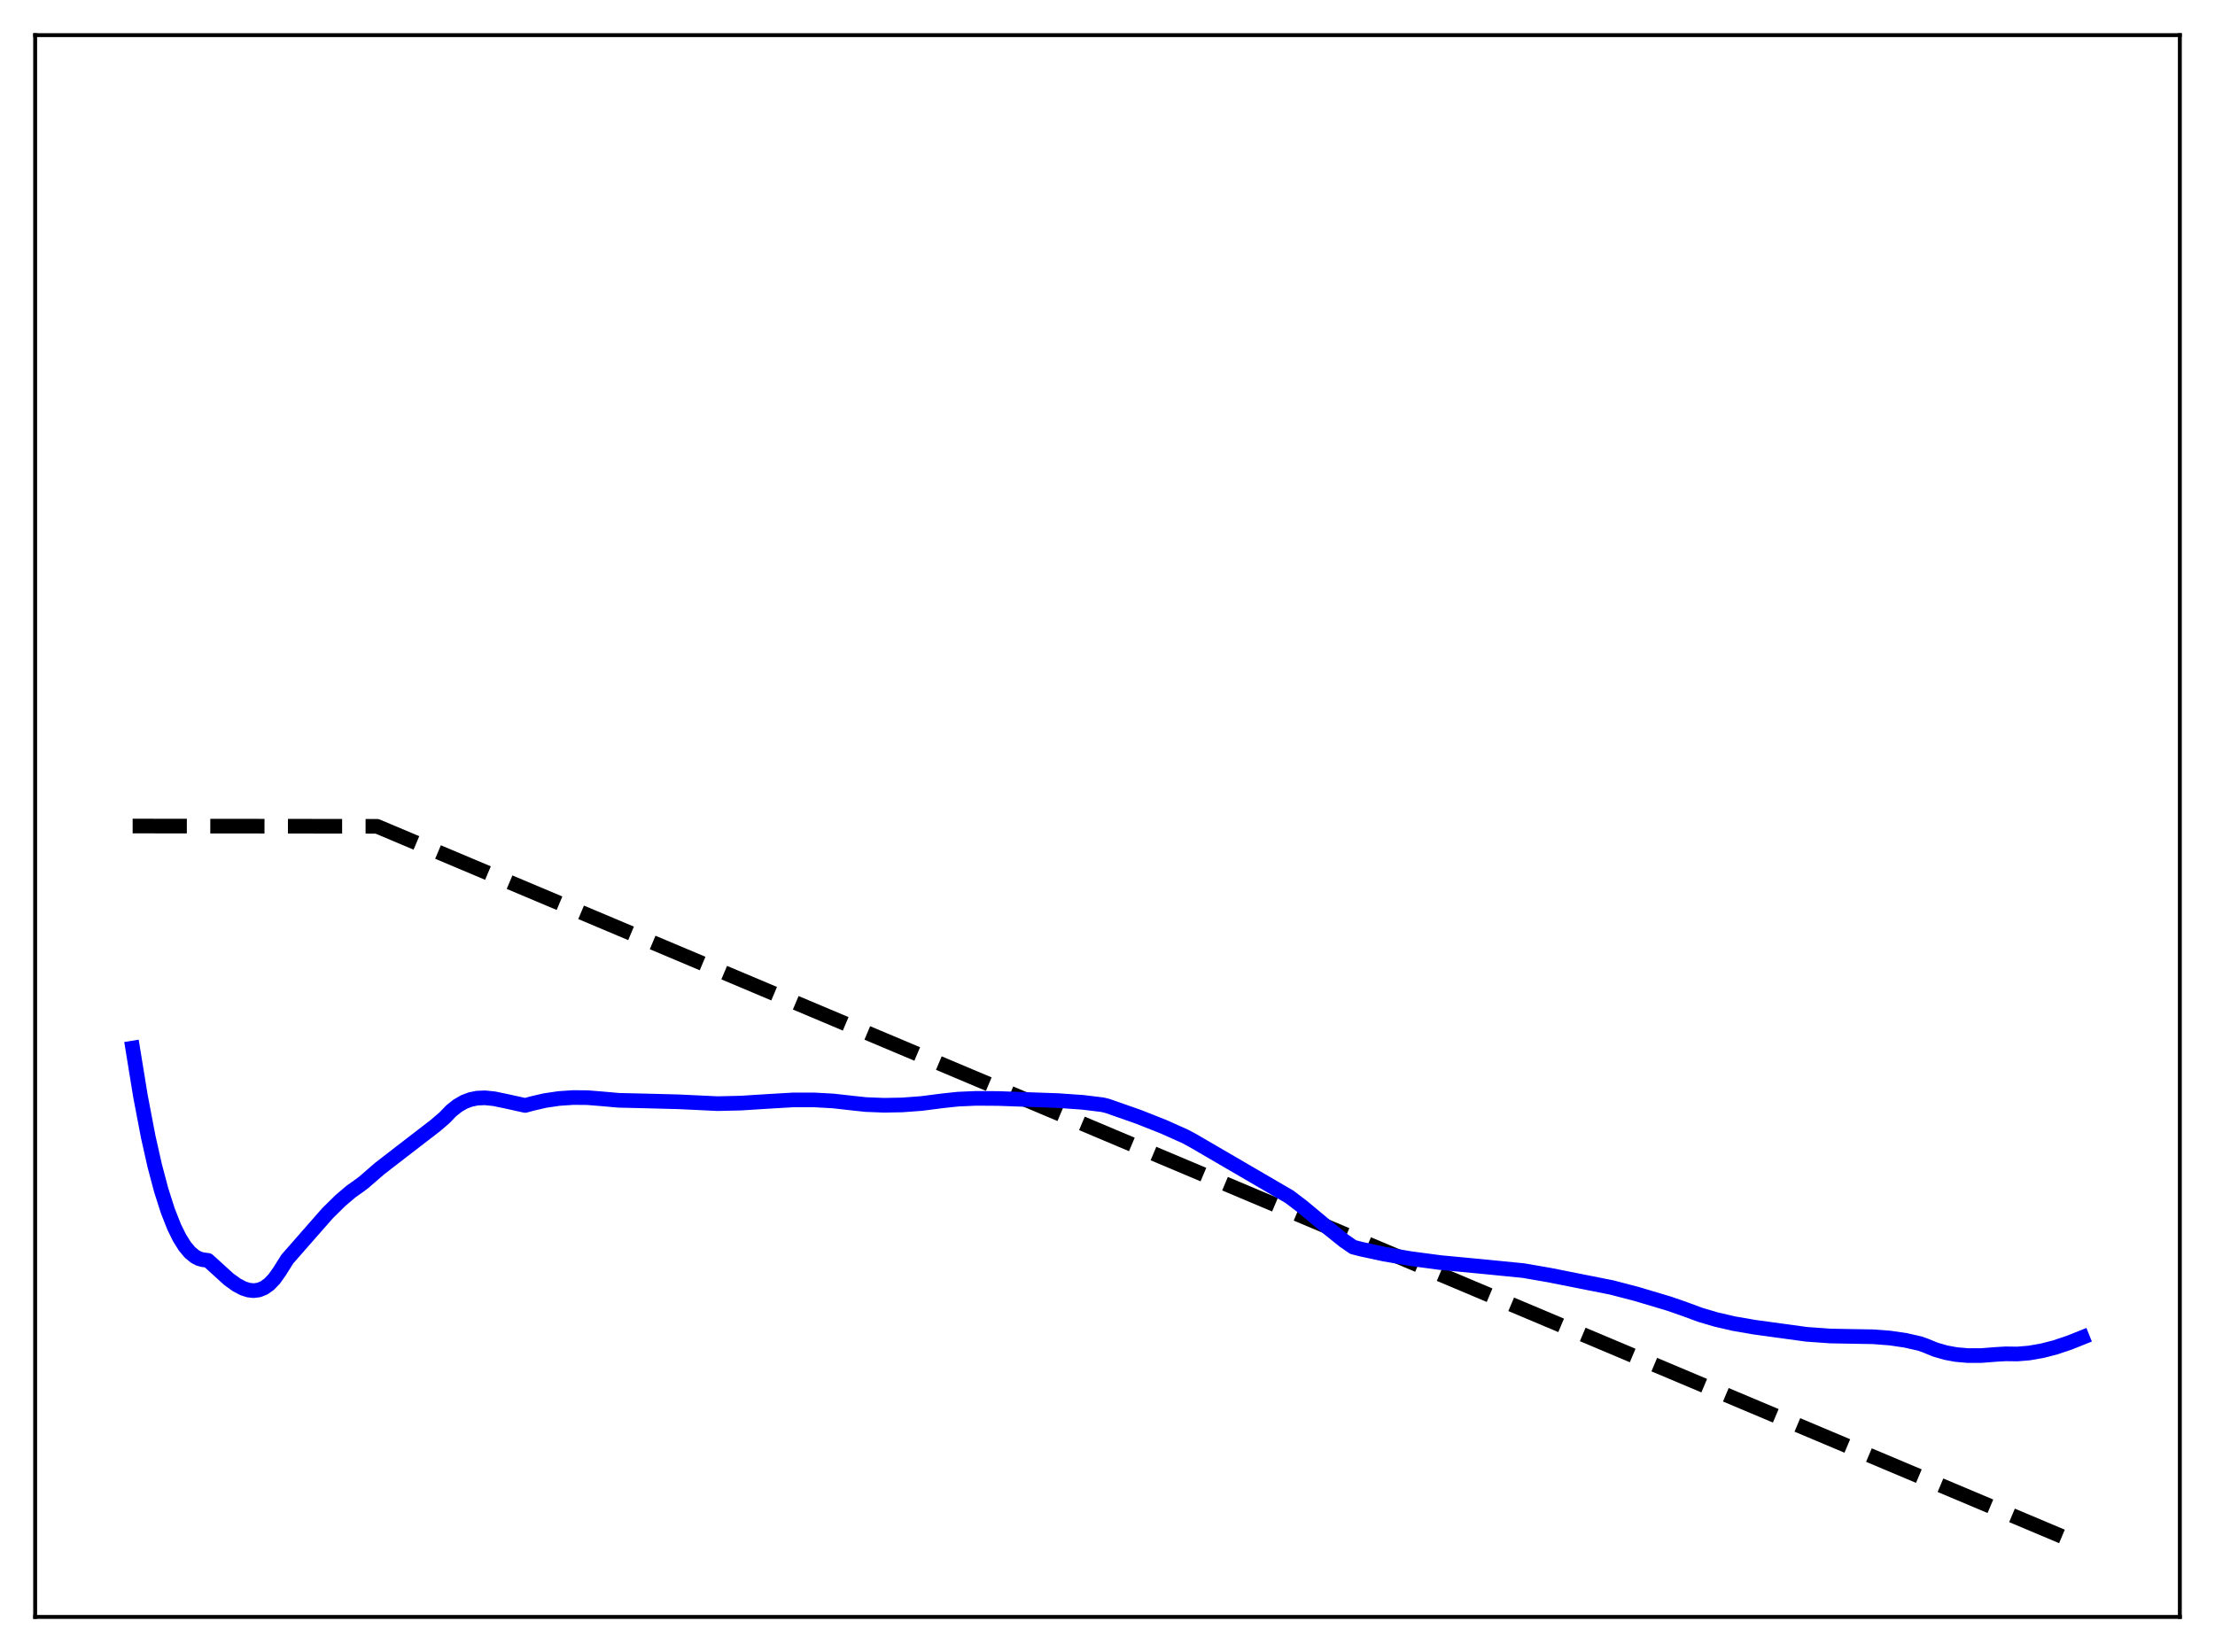 <?xml version="1.0" encoding="utf-8" standalone="no"?>
<!DOCTYPE svg PUBLIC "-//W3C//DTD SVG 1.1//EN"
  "http://www.w3.org/Graphics/SVG/1.1/DTD/svg11.dtd">
<svg xmlns:xlink="http://www.w3.org/1999/xlink" width="453.6pt" height="338.4pt" viewBox="0 0 453.6 338.4" xmlns="http://www.w3.org/2000/svg" version="1.1">
 <defs>
  <style type="text/css">*{stroke-linejoin: round; stroke-linecap: butt}</style>
 </defs>
 <g id="figure_1">
  <g id="patch_1">
   <path d="M 0 338.4 
L 453.6 338.4 
L 453.6 0 
L 0 0 
z
" style="fill: #ffffff"/>
  </g>
  <g id="axes_1">
   <g id="patch_2">
    <path d="M 7.2 331.2 
L 446.4 331.2 
L 446.4 7.2 
L 7.2 7.2 
z
" style="fill: #ffffff"/>
   </g>
   <g id="matplotlib.axis_1"/>
   <g id="matplotlib.axis_2"/>
   <g id="line2d_1">
    <path d="M 27.164 169.2 
L 77.206 169.256 
L 426.436 316.473 
L 426.436 316.473 
" clip-path="url(#p4e1c458d40)" style="fill: none; stroke-dasharray: 11.1,4.8; stroke-dashoffset: 0; stroke: #000000; stroke-width: 3"/>
   </g>
   <g id="line2d_2">
    <path d="M 27.164 214.68 
L 28.761 224.511 
L 30.358 232.874 
L 31.689 238.792 
L 33.02 243.806 
L 34.351 247.979 
L 35.681 251.353 
L 36.746 253.515 
L 37.811 255.228 
L 38.876 256.515 
L 39.94 257.4 
L 40.739 257.817 
L 41.537 258.034 
L 42.602 258.169 
L 46.861 262.042 
L 48.458 263.19 
L 49.789 263.893 
L 50.854 264.244 
L 51.919 264.37 
L 52.983 264.238 
L 54.048 263.812 
L 55.113 263.061 
L 56.177 261.951 
L 57.242 260.448 
L 58.839 257.902 
L 67.091 248.491 
L 69.753 245.876 
L 71.882 244.07 
L 73.745 242.746 
L 74.544 242.136 
L 77.738 239.368 
L 82.263 235.869 
L 89.184 230.536 
L 91.047 228.935 
L 92.378 227.548 
L 93.709 226.488 
L 95.04 225.712 
L 96.371 225.209 
L 97.702 224.939 
L 99.299 224.869 
L 101.162 225.054 
L 103.558 225.55 
L 107.551 226.431 
L 108.881 226.066 
L 111.543 225.444 
L 114.471 225.009 
L 117.399 224.811 
L 120.327 224.838 
L 123.255 225.074 
L 126.716 225.381 
L 132.039 225.505 
L 138.96 225.685 
L 146.945 226.064 
L 151.737 225.953 
L 157.593 225.583 
L 162.384 225.302 
L 166.643 225.296 
L 170.636 225.515 
L 174.628 225.965 
L 177.29 226.249 
L 181.017 226.397 
L 184.743 226.329 
L 188.736 226.033 
L 192.995 225.483 
L 196.189 225.143 
L 199.916 224.979 
L 204.441 225.01 
L 216.685 225.442 
L 221.743 225.796 
L 225.735 226.281 
L 226.8 226.537 
L 233.188 228.779 
L 238.246 230.781 
L 242.771 232.804 
L 244.368 233.67 
L 264.065 245.147 
L 266.727 247.172 
L 271.519 251.167 
L 275.245 254.155 
L 277.108 255.442 
L 278.705 255.859 
L 283.497 256.891 
L 288.82 257.802 
L 294.943 258.616 
L 303.727 259.448 
L 311.978 260.264 
L 317.302 261.187 
L 330.079 263.726 
L 335.136 265.043 
L 341.791 267.031 
L 344.985 268.14 
L 348.179 269.319 
L 351.373 270.267 
L 355.1 271.13 
L 359.359 271.864 
L 370.006 273.318 
L 374.797 273.658 
L 378.79 273.734 
L 383.581 273.814 
L 387.041 274.079 
L 390.236 274.547 
L 393.164 275.214 
L 394.228 275.587 
L 396.358 276.456 
L 398.487 277.071 
L 400.617 277.461 
L 403.012 277.67 
L 405.674 277.667 
L 408.868 277.42 
L 410.732 277.311 
L 413.127 277.342 
L 415.523 277.145 
L 418.185 276.685 
L 420.847 276.001 
L 423.775 275.022 
L 426.436 273.958 
L 426.436 273.958 
" clip-path="url(#p4e1c458d40)" style="fill: none; stroke: #0000ff; stroke-width: 3; stroke-linecap: square"/>
   </g>
   <g id="patch_3">
    <path d="M 7.2 331.2 
L 7.2 7.2 
" style="fill: none; stroke: #000000; stroke-width: 0.8; stroke-linejoin: miter; stroke-linecap: square"/>
   </g>
   <g id="patch_4">
    <path d="M 446.4 331.2 
L 446.4 7.2 
" style="fill: none; stroke: #000000; stroke-width: 0.8; stroke-linejoin: miter; stroke-linecap: square"/>
   </g>
   <g id="patch_5">
    <path d="M 7.2 331.2 
L 446.4 331.2 
" style="fill: none; stroke: #000000; stroke-width: 0.8; stroke-linejoin: miter; stroke-linecap: square"/>
   </g>
   <g id="patch_6">
    <path d="M 7.2 7.2 
L 446.4 7.2 
" style="fill: none; stroke: #000000; stroke-width: 0.8; stroke-linejoin: miter; stroke-linecap: square"/>
   </g>
  </g>
 </g>
 <defs>
  <clipPath id="p4e1c458d40">
   <rect x="7.2" y="7.2" width="439.2" height="324"/>
  </clipPath>
 </defs>
</svg>

